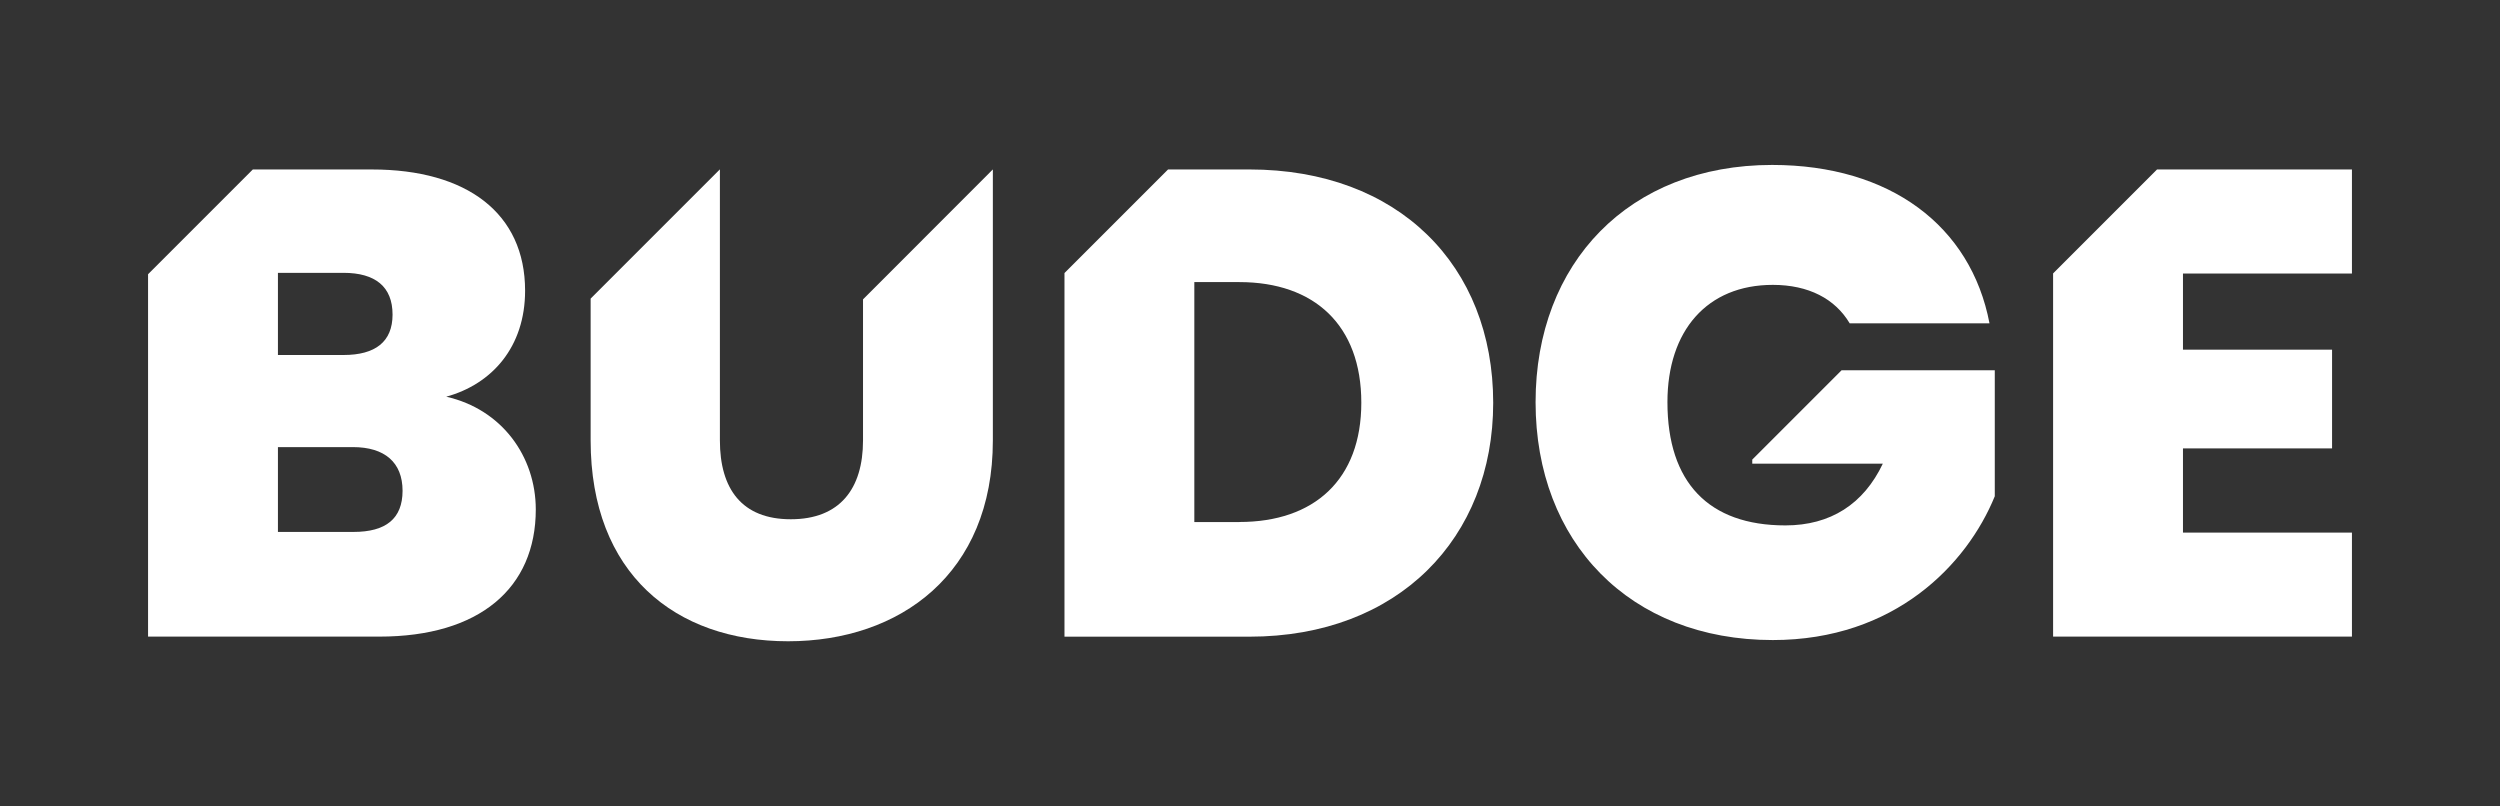 <svg xmlns="http://www.w3.org/2000/svg" viewBox="0 0 1134.36 365.76"><rect x="0" y="0" width="1134.36" height="365.76" fill="#333333" stroke="none"/><defs><style>.cls-1{fill:#fff;}</style></defs><g id="TypeMark"><polygon class="cls-1" points="1067.18 124.1 1067.18 76.89 978.74 76.89 931.58 124.06 931.58 288.86 1067.18 288.86 1067.18 241.66 990.51 241.66 990.51 203.47 1058.16 203.47 1058.16 158.67 990.51 158.67 990.51 124.1 1067.18 124.1"/><path class="cls-1" d="M566.88,76.89H530l-47,47v165h83.89c67.65,0,110.64-44.8,110.64-106.13C677.52,120.49,634.53,76.89,566.88,76.89Zm-4.51,160H541.92V128h20.45c34,0,55.32,19.54,55.32,54.72C617.69,217.6,596.34,236.85,562.37,236.85Z"/><path class="cls-1" d="M835.61,168l-40.53,40.53v1.87h59.23c-8.72,18.34-23.75,28-44.2,28-34.87,0-53.52-19.54-53.52-55.92,0-32.47,18-53.22,47.81-53.22,16.24,0,28.26,6.31,34.88,17.44h63.44c-8.42-44.2-45.1-71.86-98.62-71.86-65,0-107.34,44.5-107.34,107.64,0,63.44,42.69,107.94,107.64,107.94,55.32,0,88.09-34.28,100.72-65.25V168Z"/><path class="cls-1" d="M202.48,180c20.74-5.71,35.78-22.55,35.78-48.1,0-35.18-26.46-55-69.46-55H114.71L67.18,124.43V288.86H172.11c45.4,0,71-21.95,71-57.73C243.07,207.08,227.73,185.73,202.48,180ZM126.11,123.8h29.76c14.44,0,22.25,6.31,22.25,18.94,0,12.33-7.81,18.34-22.25,18.34H126.11Zm34.27,117.56H126.11V202.87h34c14.43,0,22.55,6.92,22.55,19.85C182.63,235.34,175.12,241.36,160.38,241.36Z"/><path class="cls-1" d="M391.59,135.84v64c0,21.94-10.52,35.77-32.77,35.77s-32.17-13.83-32.17-35.77v-123h0L268,135.49v64.38c0,60.43,38.49,91.1,89.6,91.1,50.81,0,92.9-30.67,92.9-91.1v-123Z"/></g></svg>